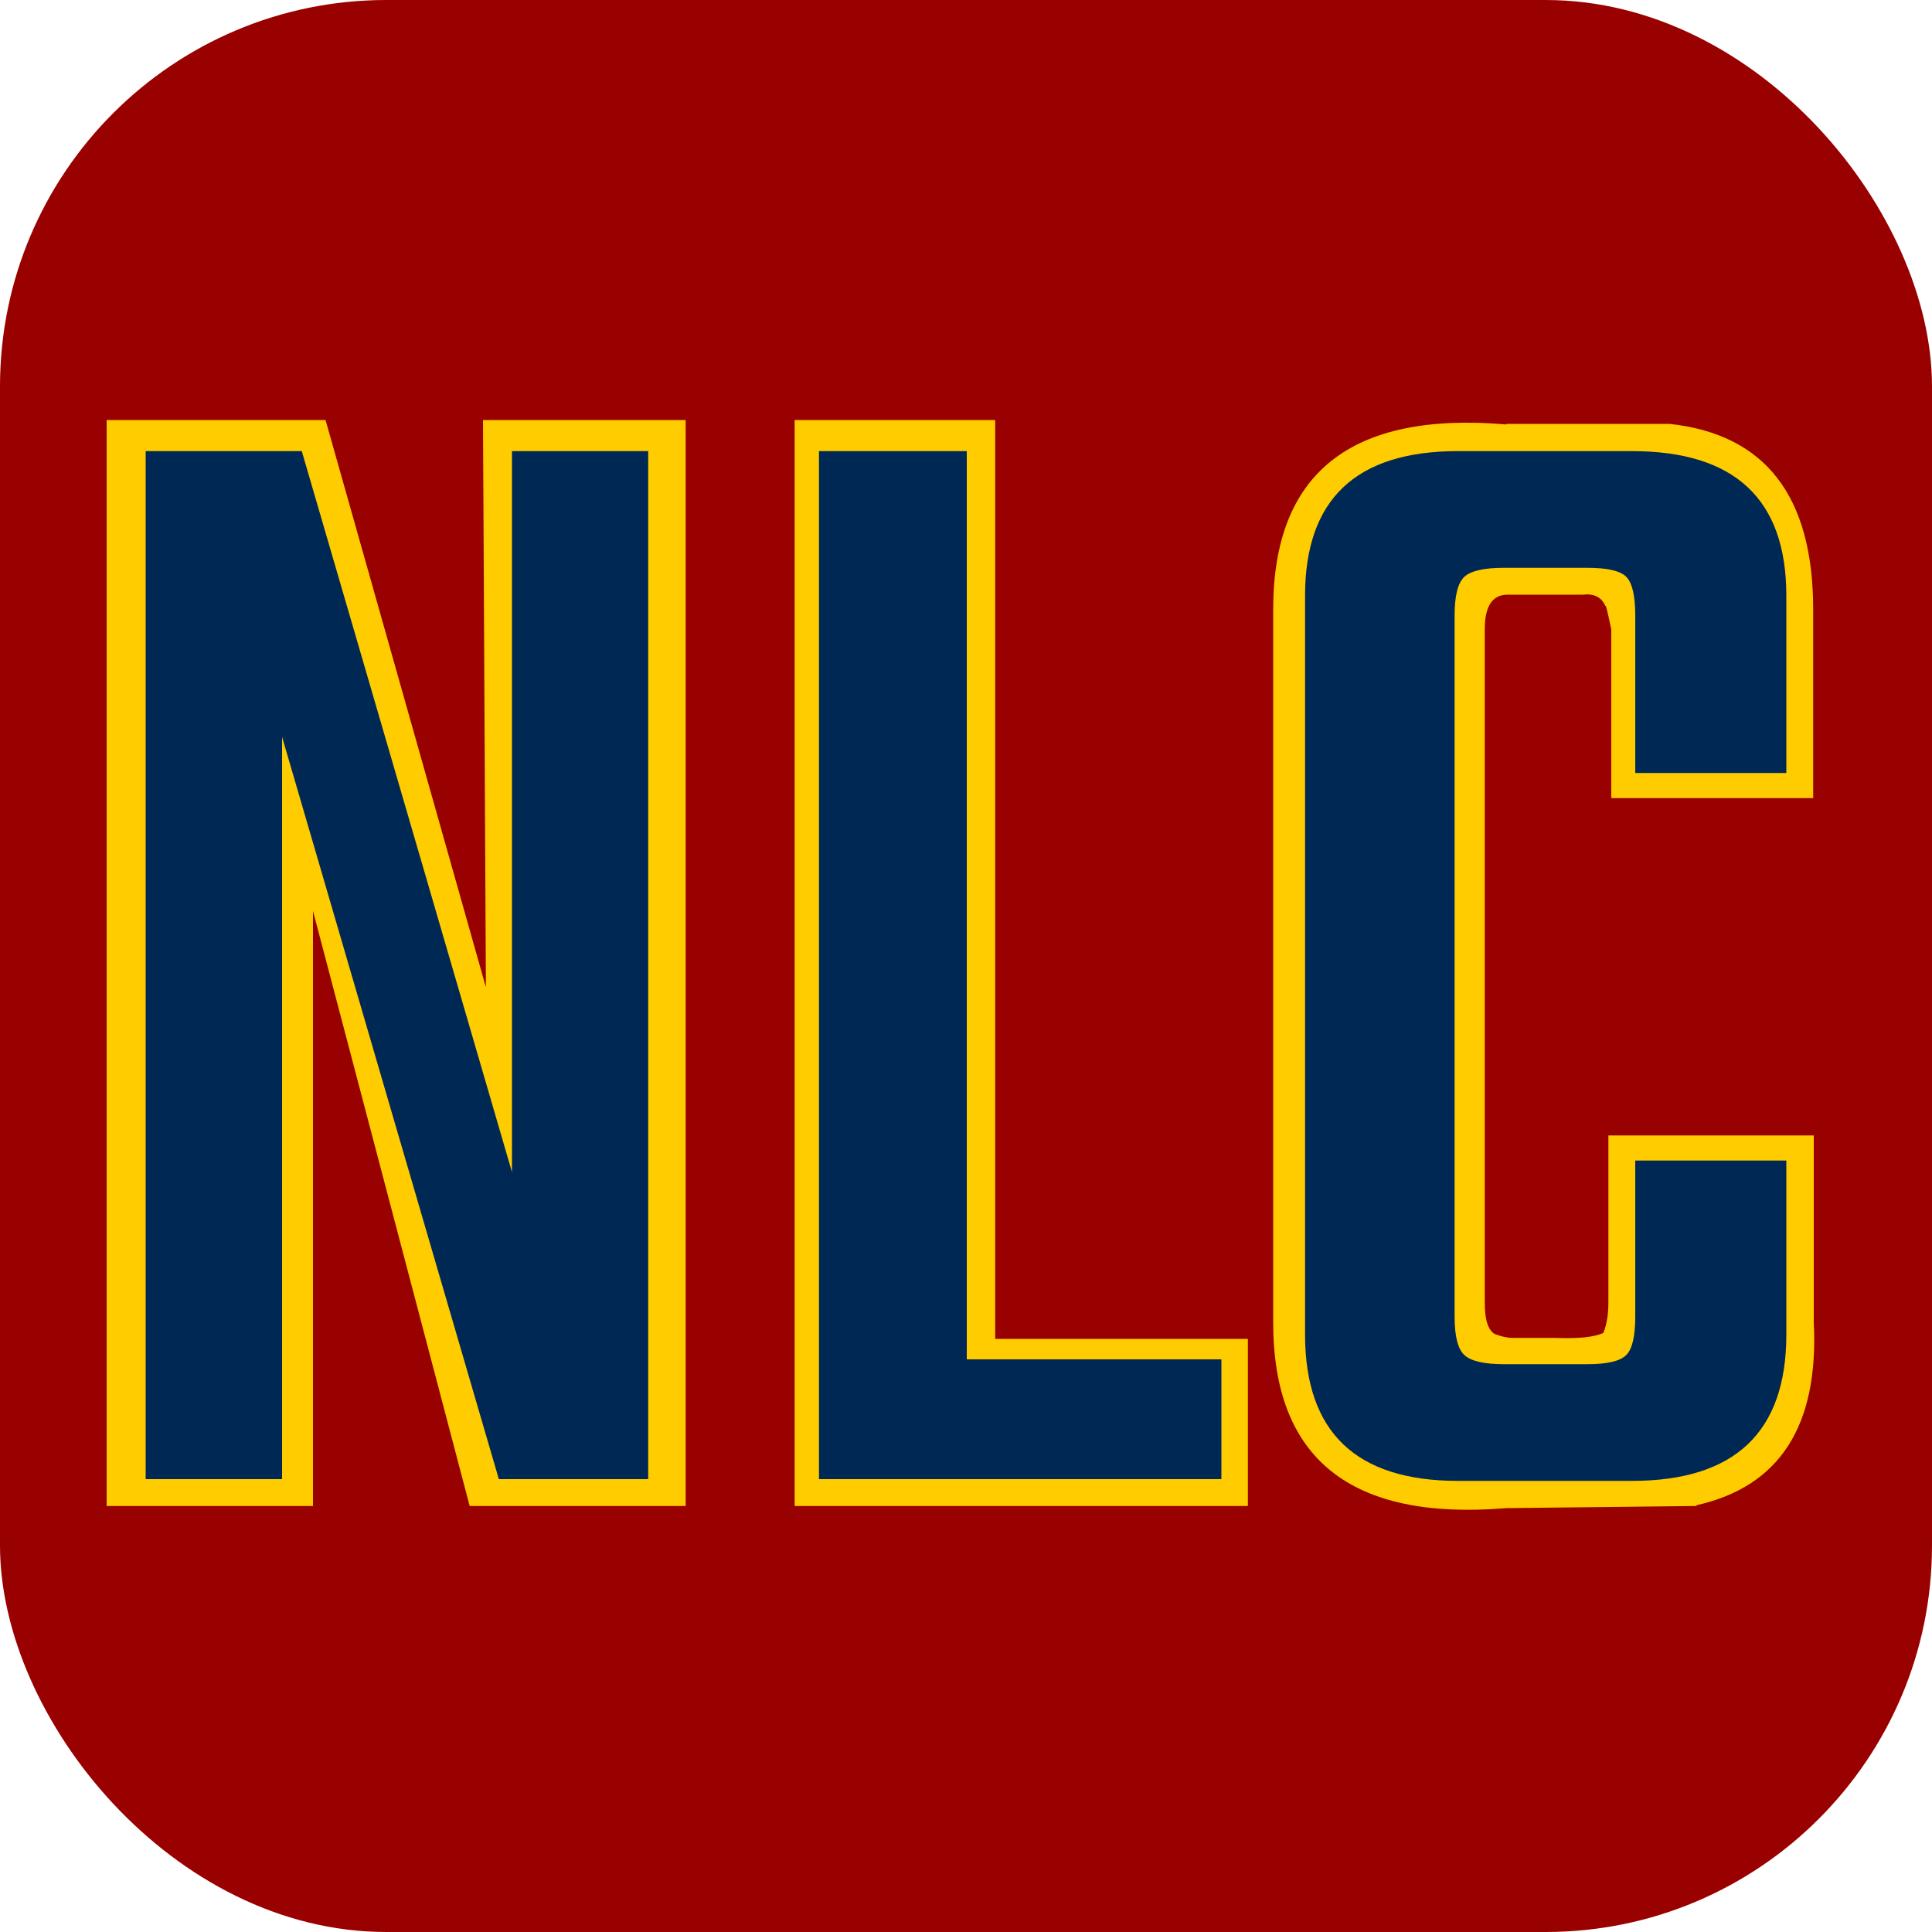 <svg xmlns="http://www.w3.org/2000/svg" width="256" height="256" viewBox="0 0 100 100"><rect width="100" height="100" rx="20" fill="#990000" data-darkreader-inline-fill="" style="--darkreader-inline-fill:#1c1549;"></rect><path fill="#ffcc00" d="M25.15 51.10L25.0 21.74L35.49 21.74L35.49 77.95L24.31 77.95L16.20 47.15L16.20 77.95L5.52 77.95L5.52 21.74L16.85 21.74L25.15 51.10ZM51.51 21.74L51.51 69.30L64.59 69.30L64.59 77.95L41.13 77.95L41.13 21.74L50.51 21.74ZM93.85 31.55L93.85 41.31L83.40 41.31L83.40 32.58Q83.10 31.15 83.10 31.38Q82.80 30.68 81.94 30.78L81.94 30.78L79.94 30.78Q78.37 30.78 78.07 30.78Q76.85 30.75 76.85 32.58L76.85 32.58L76.85 67.43Q76.85 68.75 77.37 69.05Q77.90 69.25 78.30 69.25L78.75 69.25L80.50 69.25Q82.30 69.32 82.99 68.99Q83.25 68.35 83.25 67.43L83.25 67.43L83.25 58.77L93.88 58.77L93.88 68.45Q94.28 76.46 87.81 77.91L87.81 77.95L77.97 78.06Q65.90 79.06 65.90 68.45L65.90 68.45L65.90 31.55Q65.90 20.94 77.97 21.97L77.97 21.94L86.41 21.94Q93.85 22.74 93.85 31.55L93.85 31.55Z" data-darkreader-inline-fill="" style="--darkreader-inline-fill:#091829;"></path><path fill="#002855" d="M26.50 60.67L26.50 23.35L33.55 23.35L33.55 76.56L25.82 76.56L14.60 38.14L14.60 76.56L7.54 76.56L7.54 23.35L15.62 23.35L26.50 60.67ZM50.04 23.35L50.04 70.36L63.22 70.36L63.22 76.56L42.39 76.56L42.39 23.35L50.04 23.35ZM92.46 30.83L92.46 40.01L84.64 40.01L84.64 31.85Q84.64 30.32 84.17 29.85Q83.70 29.39 82.17 29.39L82.17 29.39L77.84 29.39Q76.31 29.39 75.80 29.85Q75.29 30.32 75.29 31.85L75.29 31.85L75.29 68.15Q75.29 69.68 75.80 70.14Q76.31 70.61 77.84 70.61L77.84 70.61L82.17 70.61Q83.70 70.61 84.17 70.14Q84.64 69.68 84.64 68.15L84.64 68.15L84.64 60.07L92.46 60.07L92.46 69.08Q92.46 76.65 84.47 76.65L84.47 76.65L75.46 76.65Q67.55 76.65 67.55 69.08L67.55 69.08L67.55 30.83Q67.55 23.35 75.46 23.35L75.46 23.35L84.47 23.35Q92.46 23.35 92.46 30.83L92.46 30.83Z" data-darkreader-inline-fill="" style="--darkreader-inline-fill:#131414;"></path></svg>